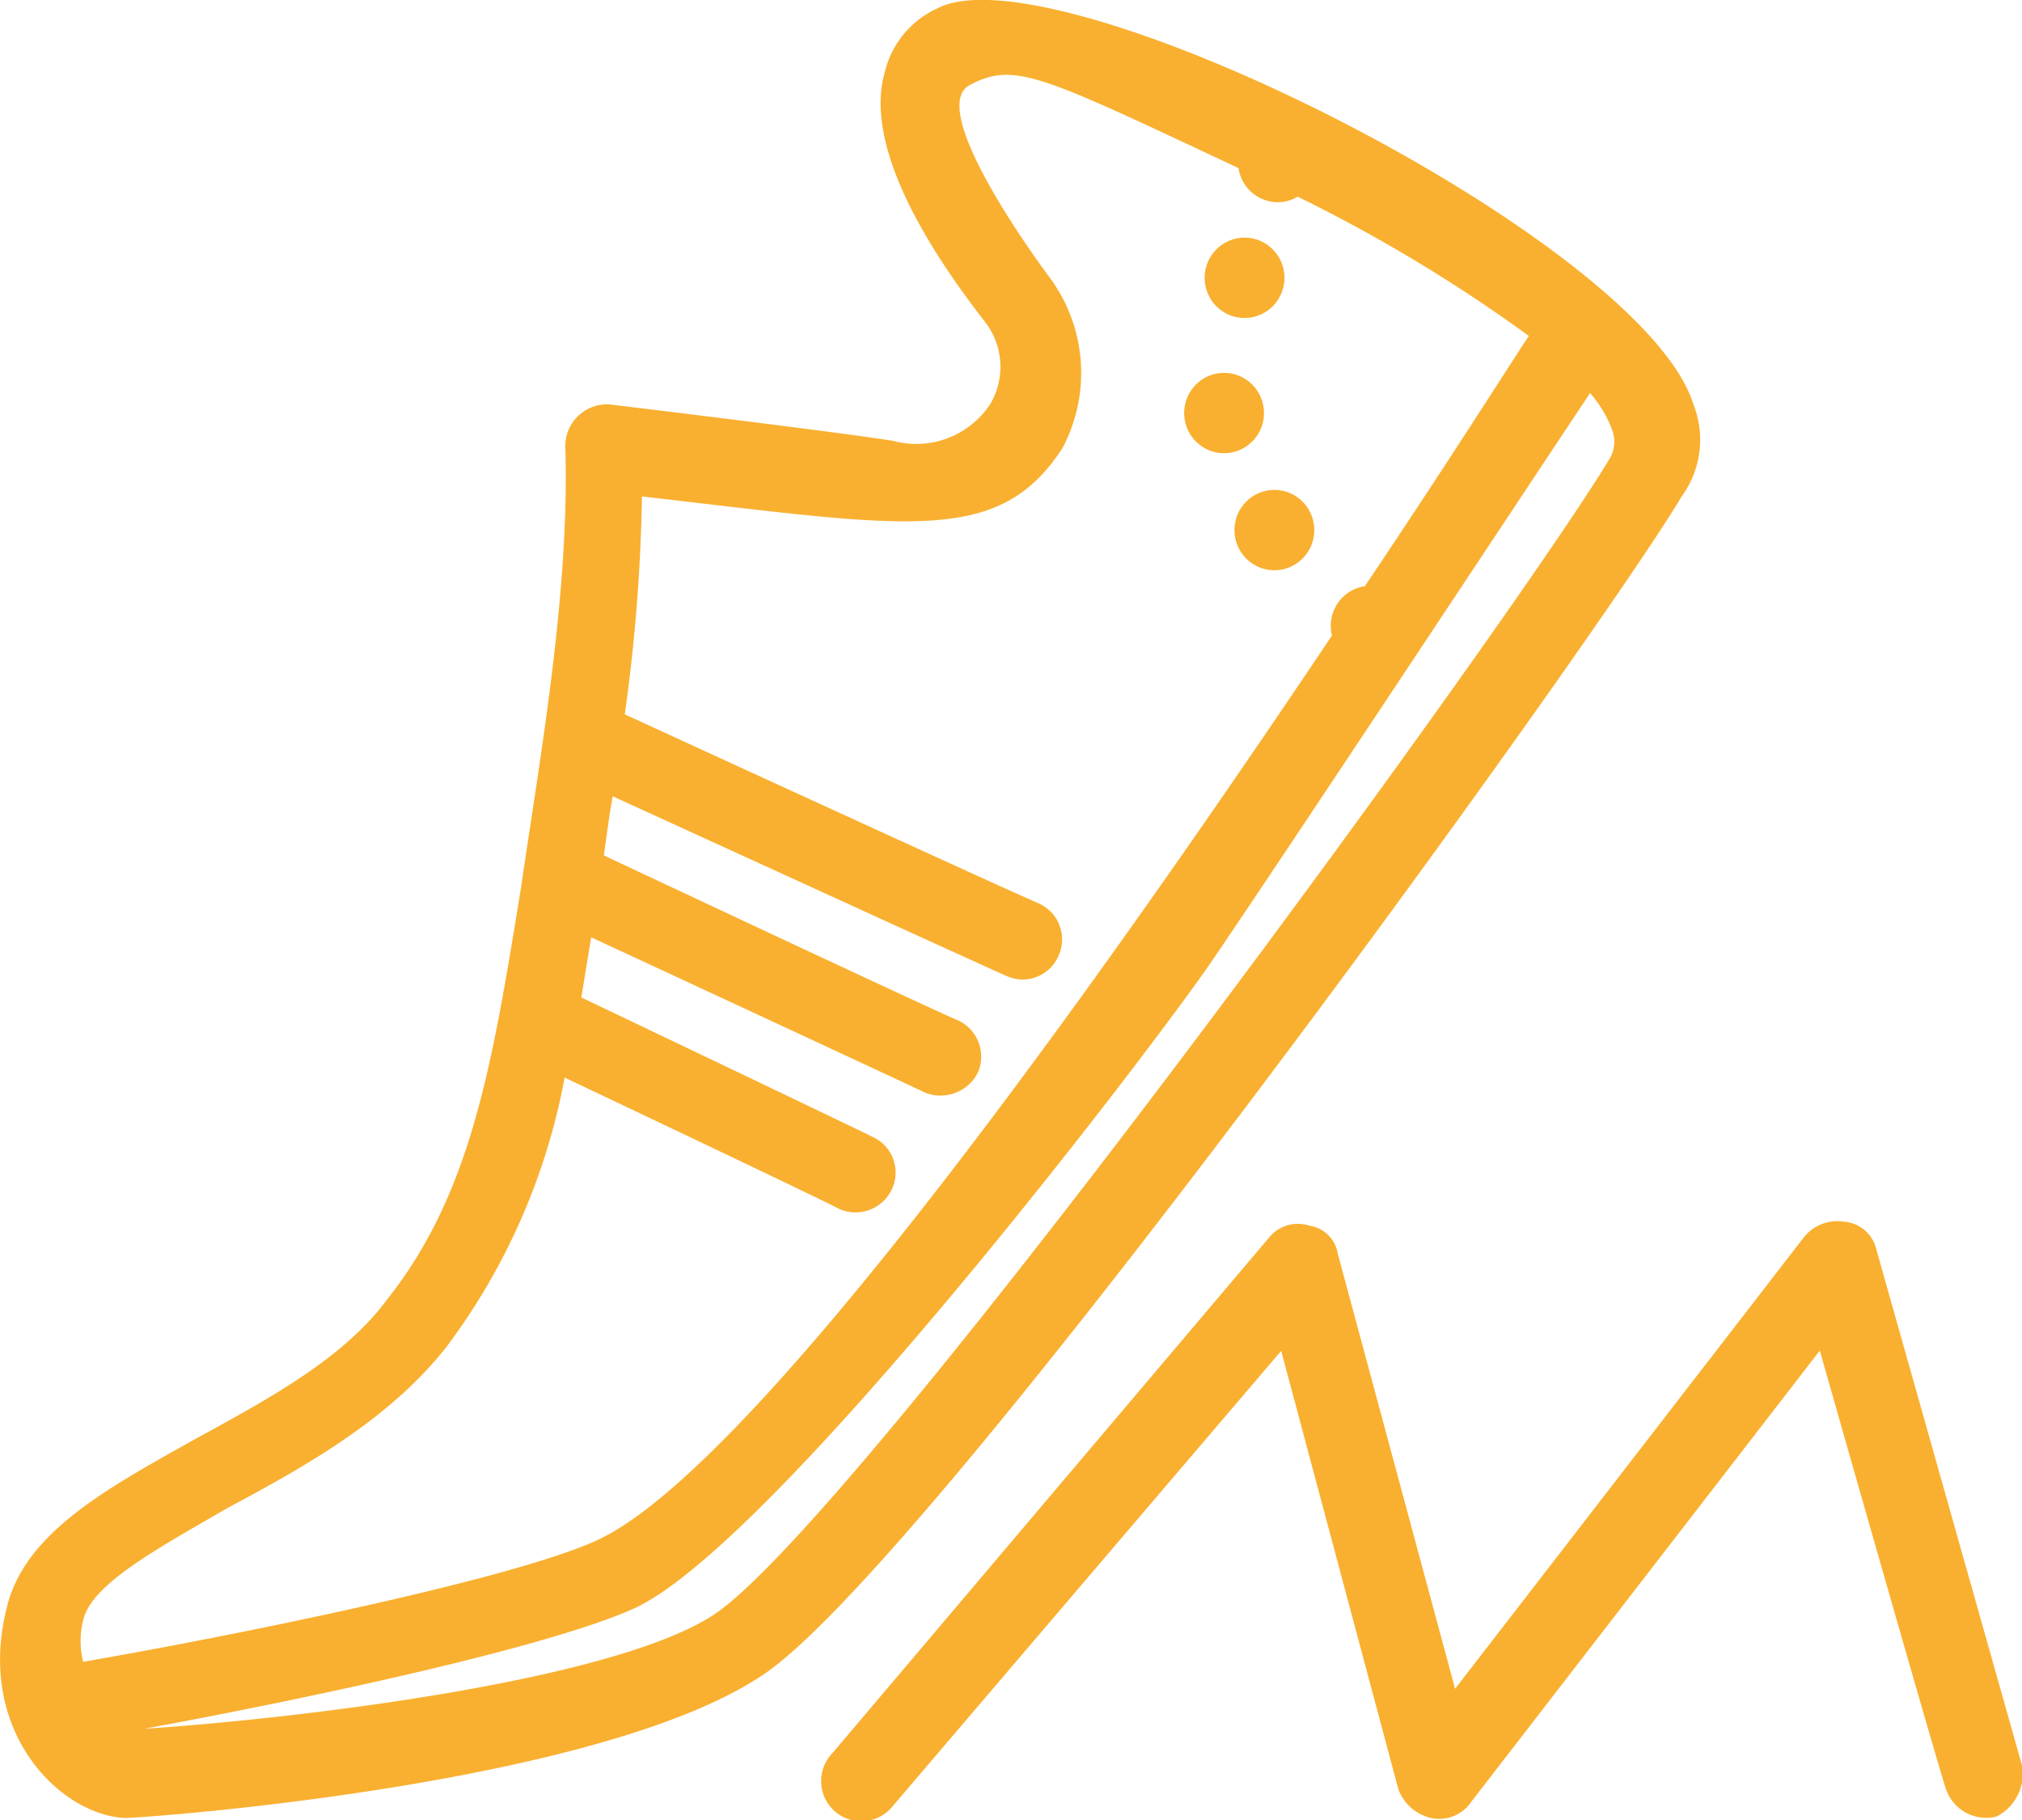 <svg x="0px" y="0px" width="80px" height="72px" xmlns="http://www.w3.org/2000/svg" viewBox="0 0 80 72" fill="#f9b030">
    <path d="M80,69.84l-5.76-20.4a1.42,1.42,0,0,0-1.28-1.11,1.69,1.69,0,0,0-1.6.63L57.57,66.81,52.93,49.6a1.33,1.33,0,0,0-1.12-1.11,1.46,1.46,0,0,0-1.6.47L32.93,69.36a1.59,1.59,0,1,0,2.4,2.08l15.36-18L55.33,70.8a1.83,1.83,0,0,0,1.28,1.12,1.53,1.53,0,0,0,1.6-.64L72,53.43s4.72,16.6,5,17.37a1.68,1.68,0,0,0,2,1.06A1.9,1.9,0,0,0,80,69.84Z" />
    <path d="M67,16C65,9.5,41.82-2.12,37.09.33A3.73,3.73,0,0,0,35,2.88c-0.64,2.24.64,5.58,4,9.89A2.9,2.9,0,0,1,39.17,16a3.51,3.51,0,0,1-3.84,1.44C33.09,17.08,24.13,16,24.13,16a1.65,1.65,0,0,0-1.76,1.76c0.16,5.74-1,12.16-1.76,17.38-1.12,6.86-1.92,12-5.28,16.25-1.76,2.39-4.8,4-7.68,5.58C4.3,58.85,1.07,60.58.3,63.47c-1.33,5,2.08,8.33,4.64,8.45,0.8,0,18.56-1.28,25.12-5.58,6.4-4,33.28-41.29,36.48-46.71A3.79,3.79,0,0,0,67,16ZM3.29,65.74a3.4,3.4,0,0,1,0-1.64c0.32-1.44,3-2.87,5.76-4.47,3-1.6,6.4-3.5,8.64-6.38a25.53,25.53,0,0,0,4.65-10.62s10.32,4.89,10.87,5.2a1.59,1.59,0,0,0,2.08-.79,1.55,1.55,0,0,0-.8-2.08C33.76,44.59,23,39.46,23,39.46q0.19-1.16.39-2.38S36.15,43,36.61,43.23a1.66,1.66,0,0,0,2.08-.8,1.58,1.58,0,0,0-.8-2.07c-0.8-.32-14-6.52-14-6.52l0.23-1.62,0.12-.72s15.1,6.91,15.56,7.1a1.54,1.54,0,0,0,2.08-.79,1.56,1.56,0,0,0-.8-2.08c-0.8-.32-16.36-7.47-16.36-7.47a70.6,70.6,0,0,0,.68-8.62c10.51,1.2,14.1,2,16.64-1.92a6.34,6.34,0,0,0-.48-6.7c-1.11-1.49-4.81-6.78-3.2-7.65C40.14,2.41,41.22,3,49,6.65h0A1.58,1.58,0,0,0,50.55,8a1.51,1.51,0,0,0,.79-0.22,61.77,61.77,0,0,1,9.15,5.51C60,14,57.55,17.91,54,23.19a1.58,1.58,0,0,0-1.3,1.95C43.89,38.29,29.94,58,23.65,60.92,20,62.61,7.65,65,3.29,65.74ZM63.65,18.2c-3.84,6.38-30.08,42.4-35.52,45.75-4.24,2.66-17,4.09-22.42,4.44,5.46-1,15.72-3.11,19.38-4.76,5.6-2.55,21-22.8,23-25.82C50.69,34,59.95,20,62.91,15.55a4.68,4.68,0,0,1,.9,1.53A1.31,1.31,0,0,1,63.65,18.2Z" />
    <ellipse cx="50.42" cy="20.97" rx="1.58" ry="1.59" />
    <ellipse cx="48.43" cy="16.34" rx="1.58" ry="1.59" />
    <ellipse cx="49.24" cy="10.99" rx="1.58" ry="1.59" />
</svg>